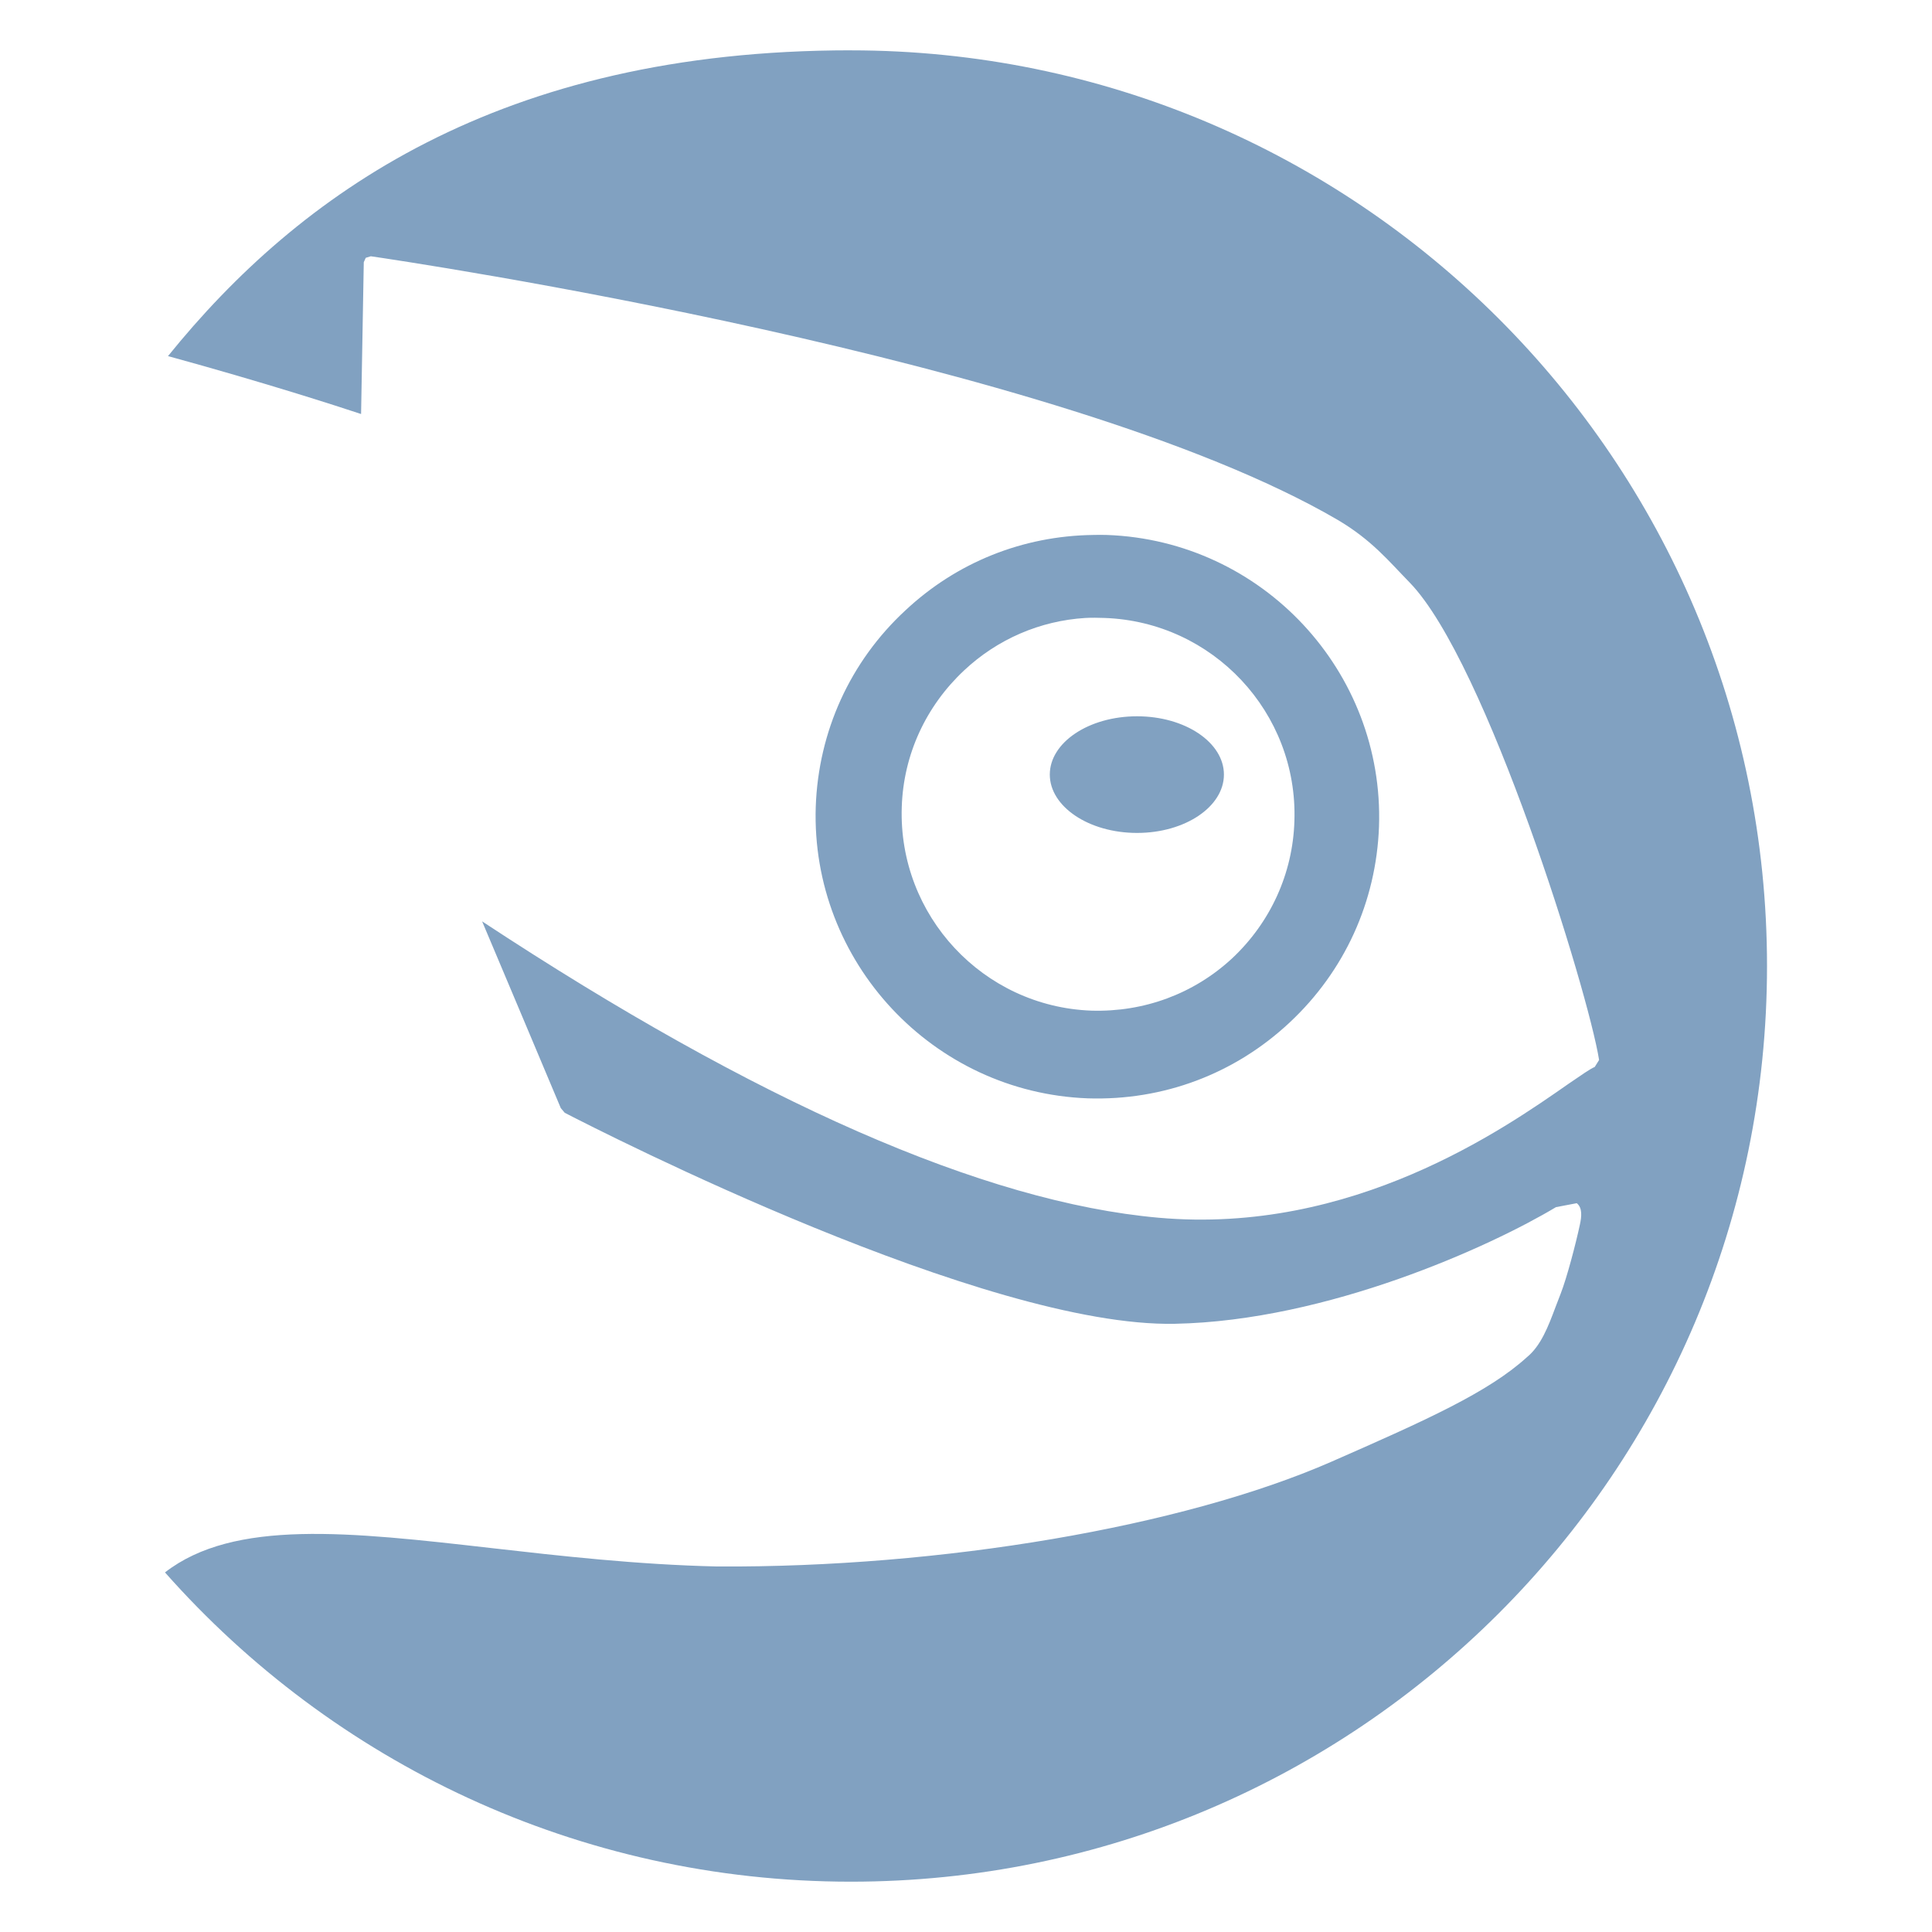 <?xml version="1.0" encoding="UTF-8" standalone="no"?><!-- Generator: Gravit.io --><svg xmlns="http://www.w3.org/2000/svg" xmlns:xlink="http://www.w3.org/1999/xlink" style="isolation:isolate" viewBox="0 0 48 48" width="48pt" height="48pt"><linearGradient id="_lgradient_31" x1="0" y1="0.5" x2="1" y2="0.5" gradientTransform="matrix(39.802,0,0,45.5,4.099,1.25)" gradientUnits="userSpaceOnUse"><stop offset="0%" stop-opacity="1" style="stop-color:rgb(129,161,193)"/><stop offset="97.826%" stop-opacity="1" style="stop-color:rgb(129,161,193)"/></linearGradient><path d=" M 21.138 1.25 C 12.413 1.25 7.428 4.822 4.174 8.847 C 6.667 9.531 8.41 10.101 8.971 10.286 C 8.978 9.91 9.038 6.514 9.038 6.514 L 9.087 6.405 L 9.213 6.367 C 9.981 6.478 26.338 8.897 33.227 12.912 C 34.08 13.414 34.499 13.937 35.027 14.477 C 36.931 16.445 39.461 24.641 39.729 26.335 L 39.62 26.509 C 39.521 26.546 39.281 26.714 38.968 26.928 C 37.36 28.051 33.602 30.683 28.784 30.254 C 24.451 29.868 18.797 27.382 11.978 22.891 C 12.279 23.599 13.695 26.966 13.933 27.531 L 14.031 27.647 C 15.018 28.157 24.493 32.988 29.194 32.889 C 32.987 32.814 37.038 30.963 38.658 29.991 L 39.174 29.893 C 39.318 30.007 39.296 30.226 39.251 30.429 C 39.152 30.894 38.929 31.746 38.774 32.142 L 38.647 32.472 C 38.464 32.962 38.283 33.434 37.938 33.717 C 36.982 34.587 35.453 35.275 33.065 36.322 C 29.372 37.935 23.387 38.951 17.824 38.919 C 15.833 38.874 13.905 38.655 12.213 38.462 C 8.682 38.059 5.813 37.736 4.099 39.066 C 8.267 43.777 14.355 46.75 21.141 46.75 C 33.705 46.75 43.901 36.565 43.901 24 C 43.901 11.437 33.705 1.251 21.141 1.251 L 21.138 1.25 Z  M 27.151 13.291 C 25.411 13.316 23.771 13.968 22.491 15.168 C 21.121 16.437 20.333 18.174 20.267 20.042 C 20.141 23.893 23.173 27.144 27.026 27.288 C 28.902 27.349 30.678 26.681 32.044 25.401 C 33.406 24.127 34.192 22.403 34.261 20.537 C 34.393 16.68 31.362 13.43 27.502 13.291 C 27.386 13.287 27.267 13.288 27.151 13.291 Z  M 26.966 15.353 C 27.126 15.344 27.28 15.348 27.443 15.353 C 30.134 15.448 32.25 17.704 32.159 20.4 C 32.12 21.698 31.566 22.915 30.614 23.808 C 29.661 24.692 28.42 25.149 27.113 25.109 C 24.423 25.009 22.315 22.745 22.404 20.052 C 22.445 18.749 23.005 17.544 23.952 16.657 C 24.782 15.878 25.843 15.422 26.966 15.353 Z  M 28.25 17.796 C 27.051 17.796 26.082 18.446 26.082 19.244 C 26.082 20.039 27.051 20.694 28.25 20.694 C 29.446 20.694 30.408 20.041 30.408 19.244 C 30.408 18.446 29.446 17.796 28.25 17.796 Z " fill="url(#_lgradient_31)"/></svg>
